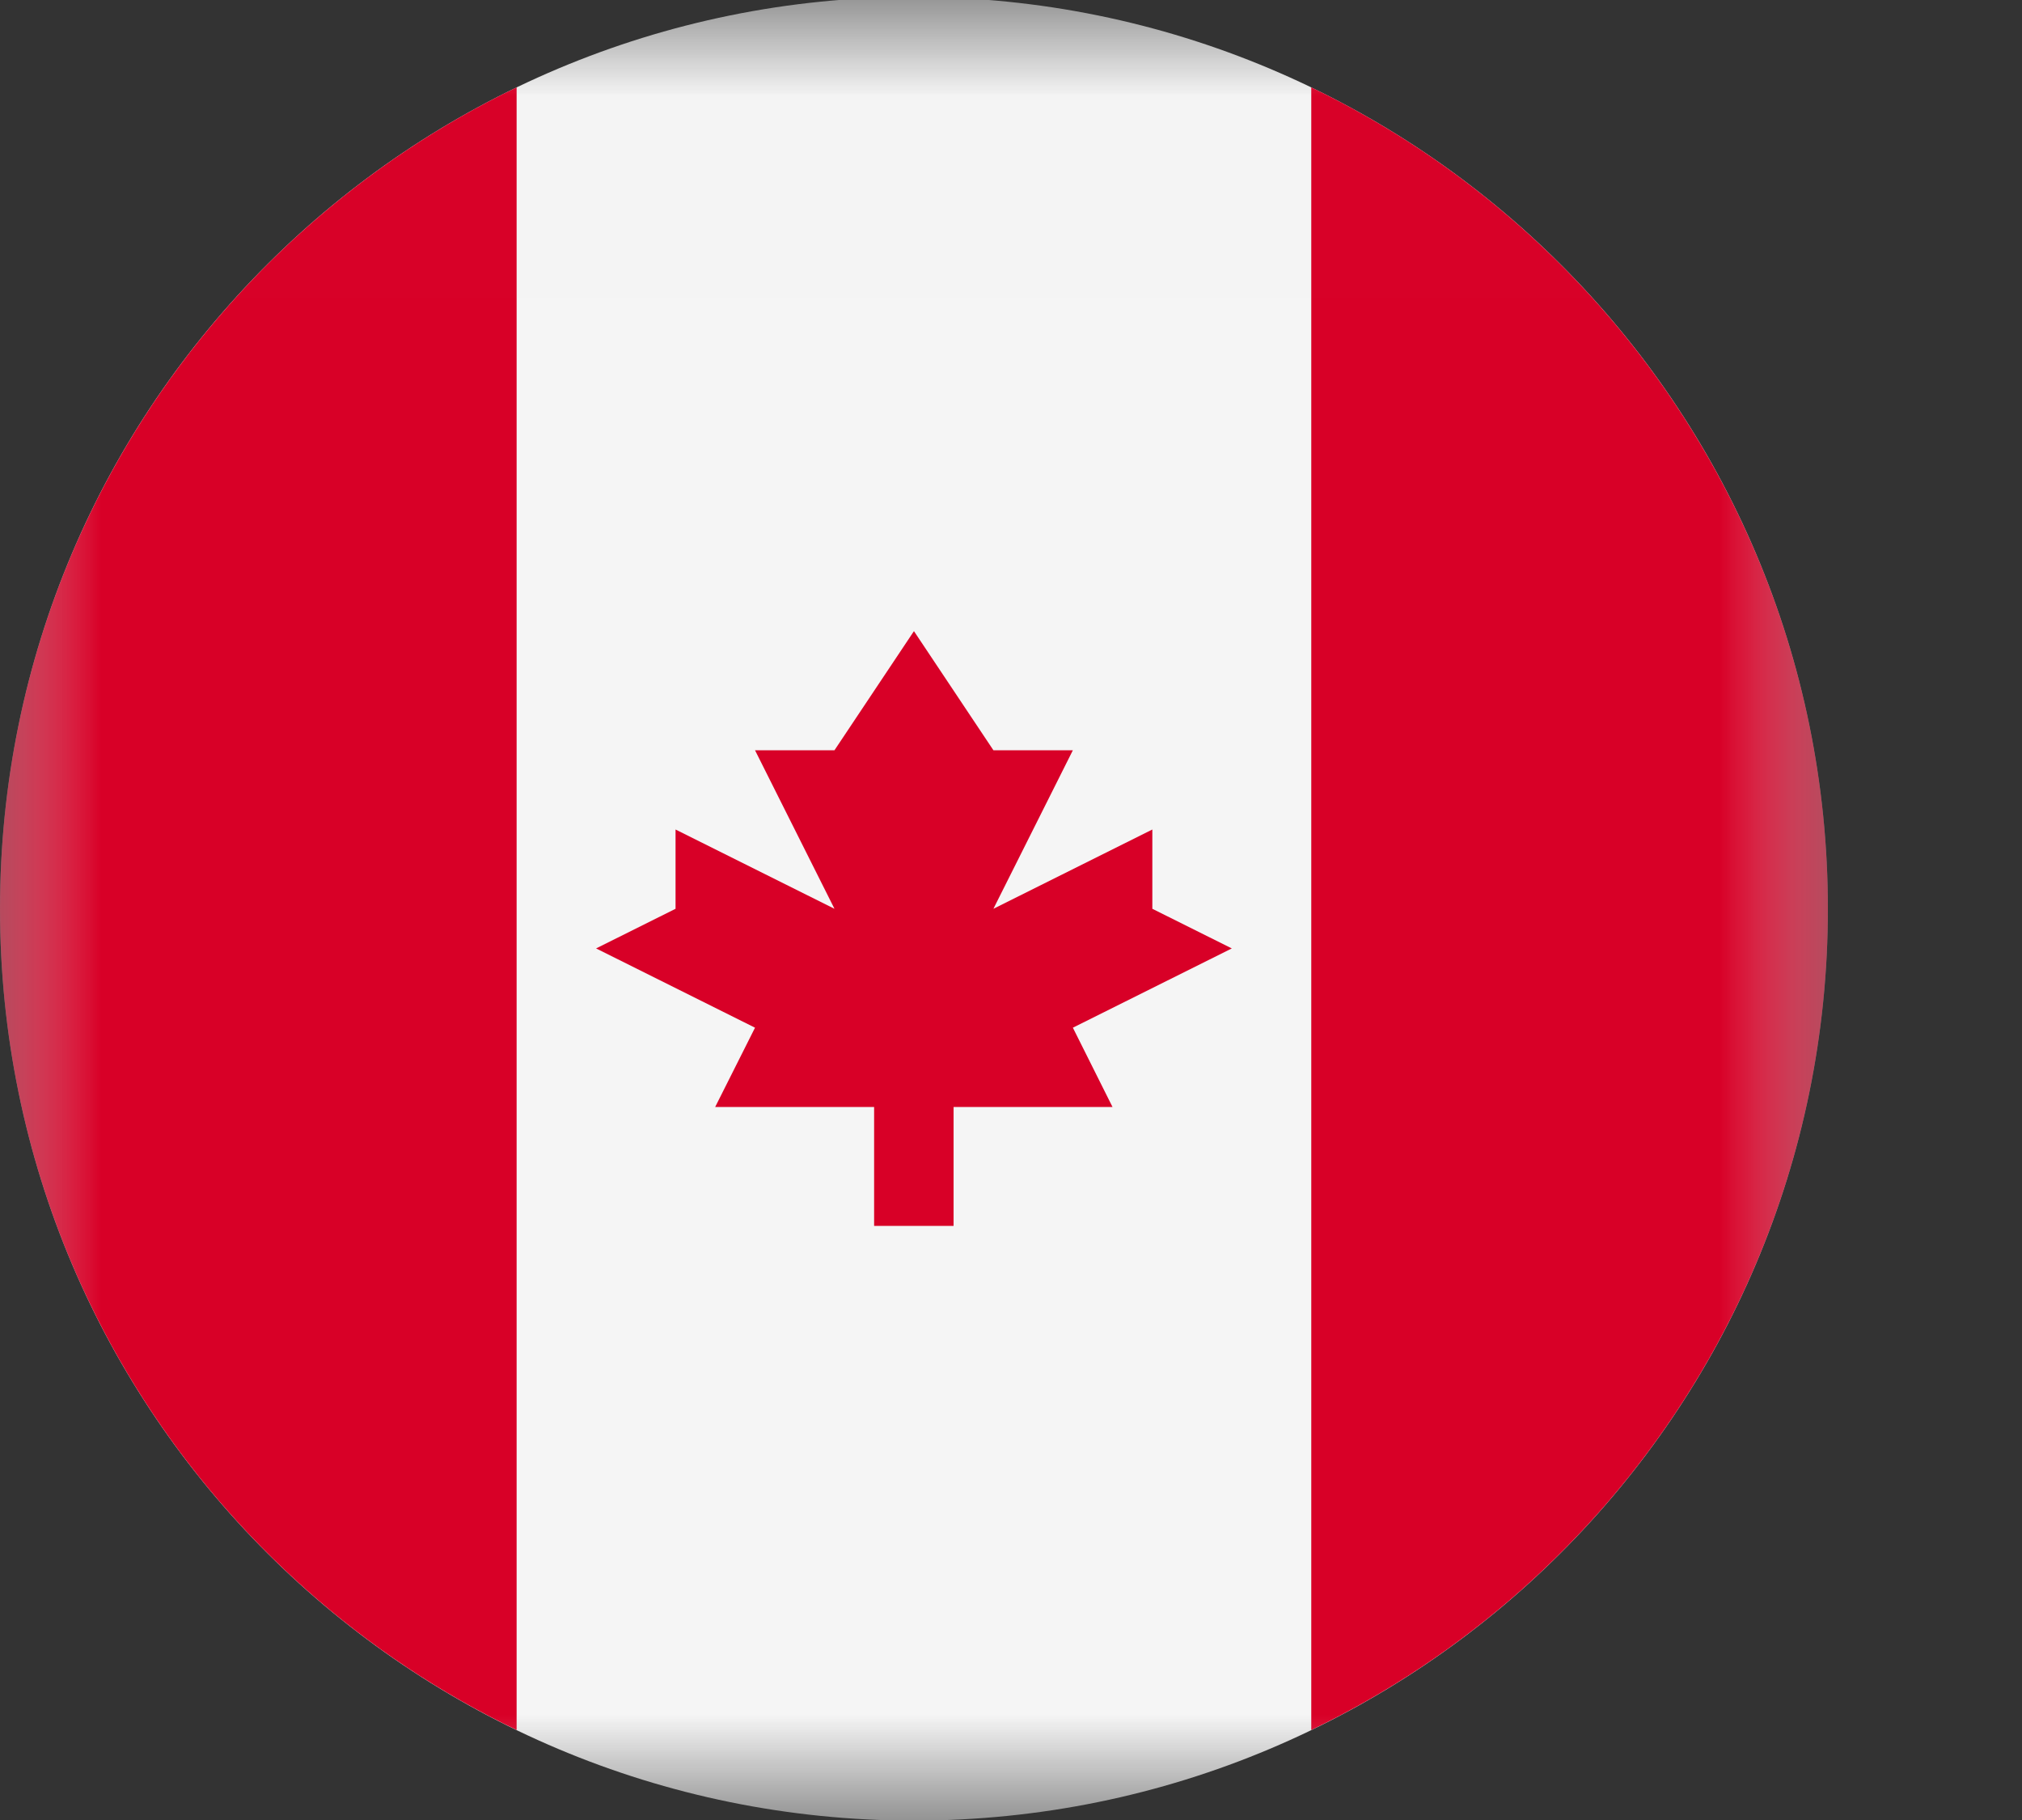<?xml version="1.0" encoding="UTF-8"?>
<svg width="10px" height="9px" viewBox="0 0 10 9" version="1.1" xmlns="http://www.w3.org/2000/svg" xmlns:xlink="http://www.w3.org/1999/xlink">
    <rect x="0" y="0" width="10" height="9" fill="#333333" stroke="none"/>
    <!-- Generator: Sketch 60.1 (88133) - https://sketch.com -->
    <title>icon-coin-cad-white@2x</title>
    <desc>Created with Sketch.</desc>
    <defs>
        <polygon id="path-1" points="0.001 0.009 9.04 0.009 9.04 9.027 0.001 9.027"></polygon>
    </defs>
    <g id="Symbols" stroke="none" stroke-width="1" fill="none" fill-rule="evenodd">
        <g id="底部" transform="translate(-435, -441)">
            <g id="编组-29备份">
                <g transform="translate(145, 433)">
                    <g id="编组-22" transform="translate(290, 0)">
                        <g id="icon-coin-cad-color" transform="translate(0, 7.976)">
                            <g id="canada" transform="translate(0, 0)">
                                <g id="Group-5">
                                    <mask id="mask-2" fill="white">
                                        <use xlink:href="#path-1"></use>
                                    </mask>
                                    <g id="Clip-2"></g>
                                    <path d="M9.04,4.518 C9.04,7.008 7.016,9.027 4.52,9.027 C2.024,9.027 0,7.008 0,4.518 C0,2.027 2.024,0.009 4.52,0.009 C7.016,0.009 9.04,2.027 9.04,4.518 Z" id="Fill-1" fill="#F5F5F5" mask="url(#mask-2)"></path>
                                    <path d="M9.04,4.518 C9.04,2.73 7.997,1.186 6.485,0.456 L6.485,8.579 C7.997,7.85 9.04,6.305 9.04,4.518 Z" id="Fill-3" fill="#D80027" mask="url(#mask-2)"></path>
                                    <path d="M0,4.518 C0,6.305 1.043,7.85 2.555,8.579 L2.555,0.456 C1.043,1.186 0,2.73 0,4.518 Z" id="Fill-4" fill="#D80027" mask="url(#mask-2)"></path>
                                </g>
                                <polygon id="Fill-6" fill="#D80027" points="5.306 5.106 6.092 4.714 5.699 4.518 5.699 4.126 4.913 4.518 5.306 3.734 4.913 3.734 4.52 3.145 4.127 3.734 3.734 3.734 4.127 4.518 3.341 4.126 3.341 4.518 2.948 4.714 3.734 5.106 3.537 5.498 4.323 5.498 4.323 6.086 4.716 6.086 4.716 5.498 5.502 5.498"></polygon>
                            </g>
                        </g>
                    </g>
                </g>
            </g>
        </g>
    </g>
</svg>